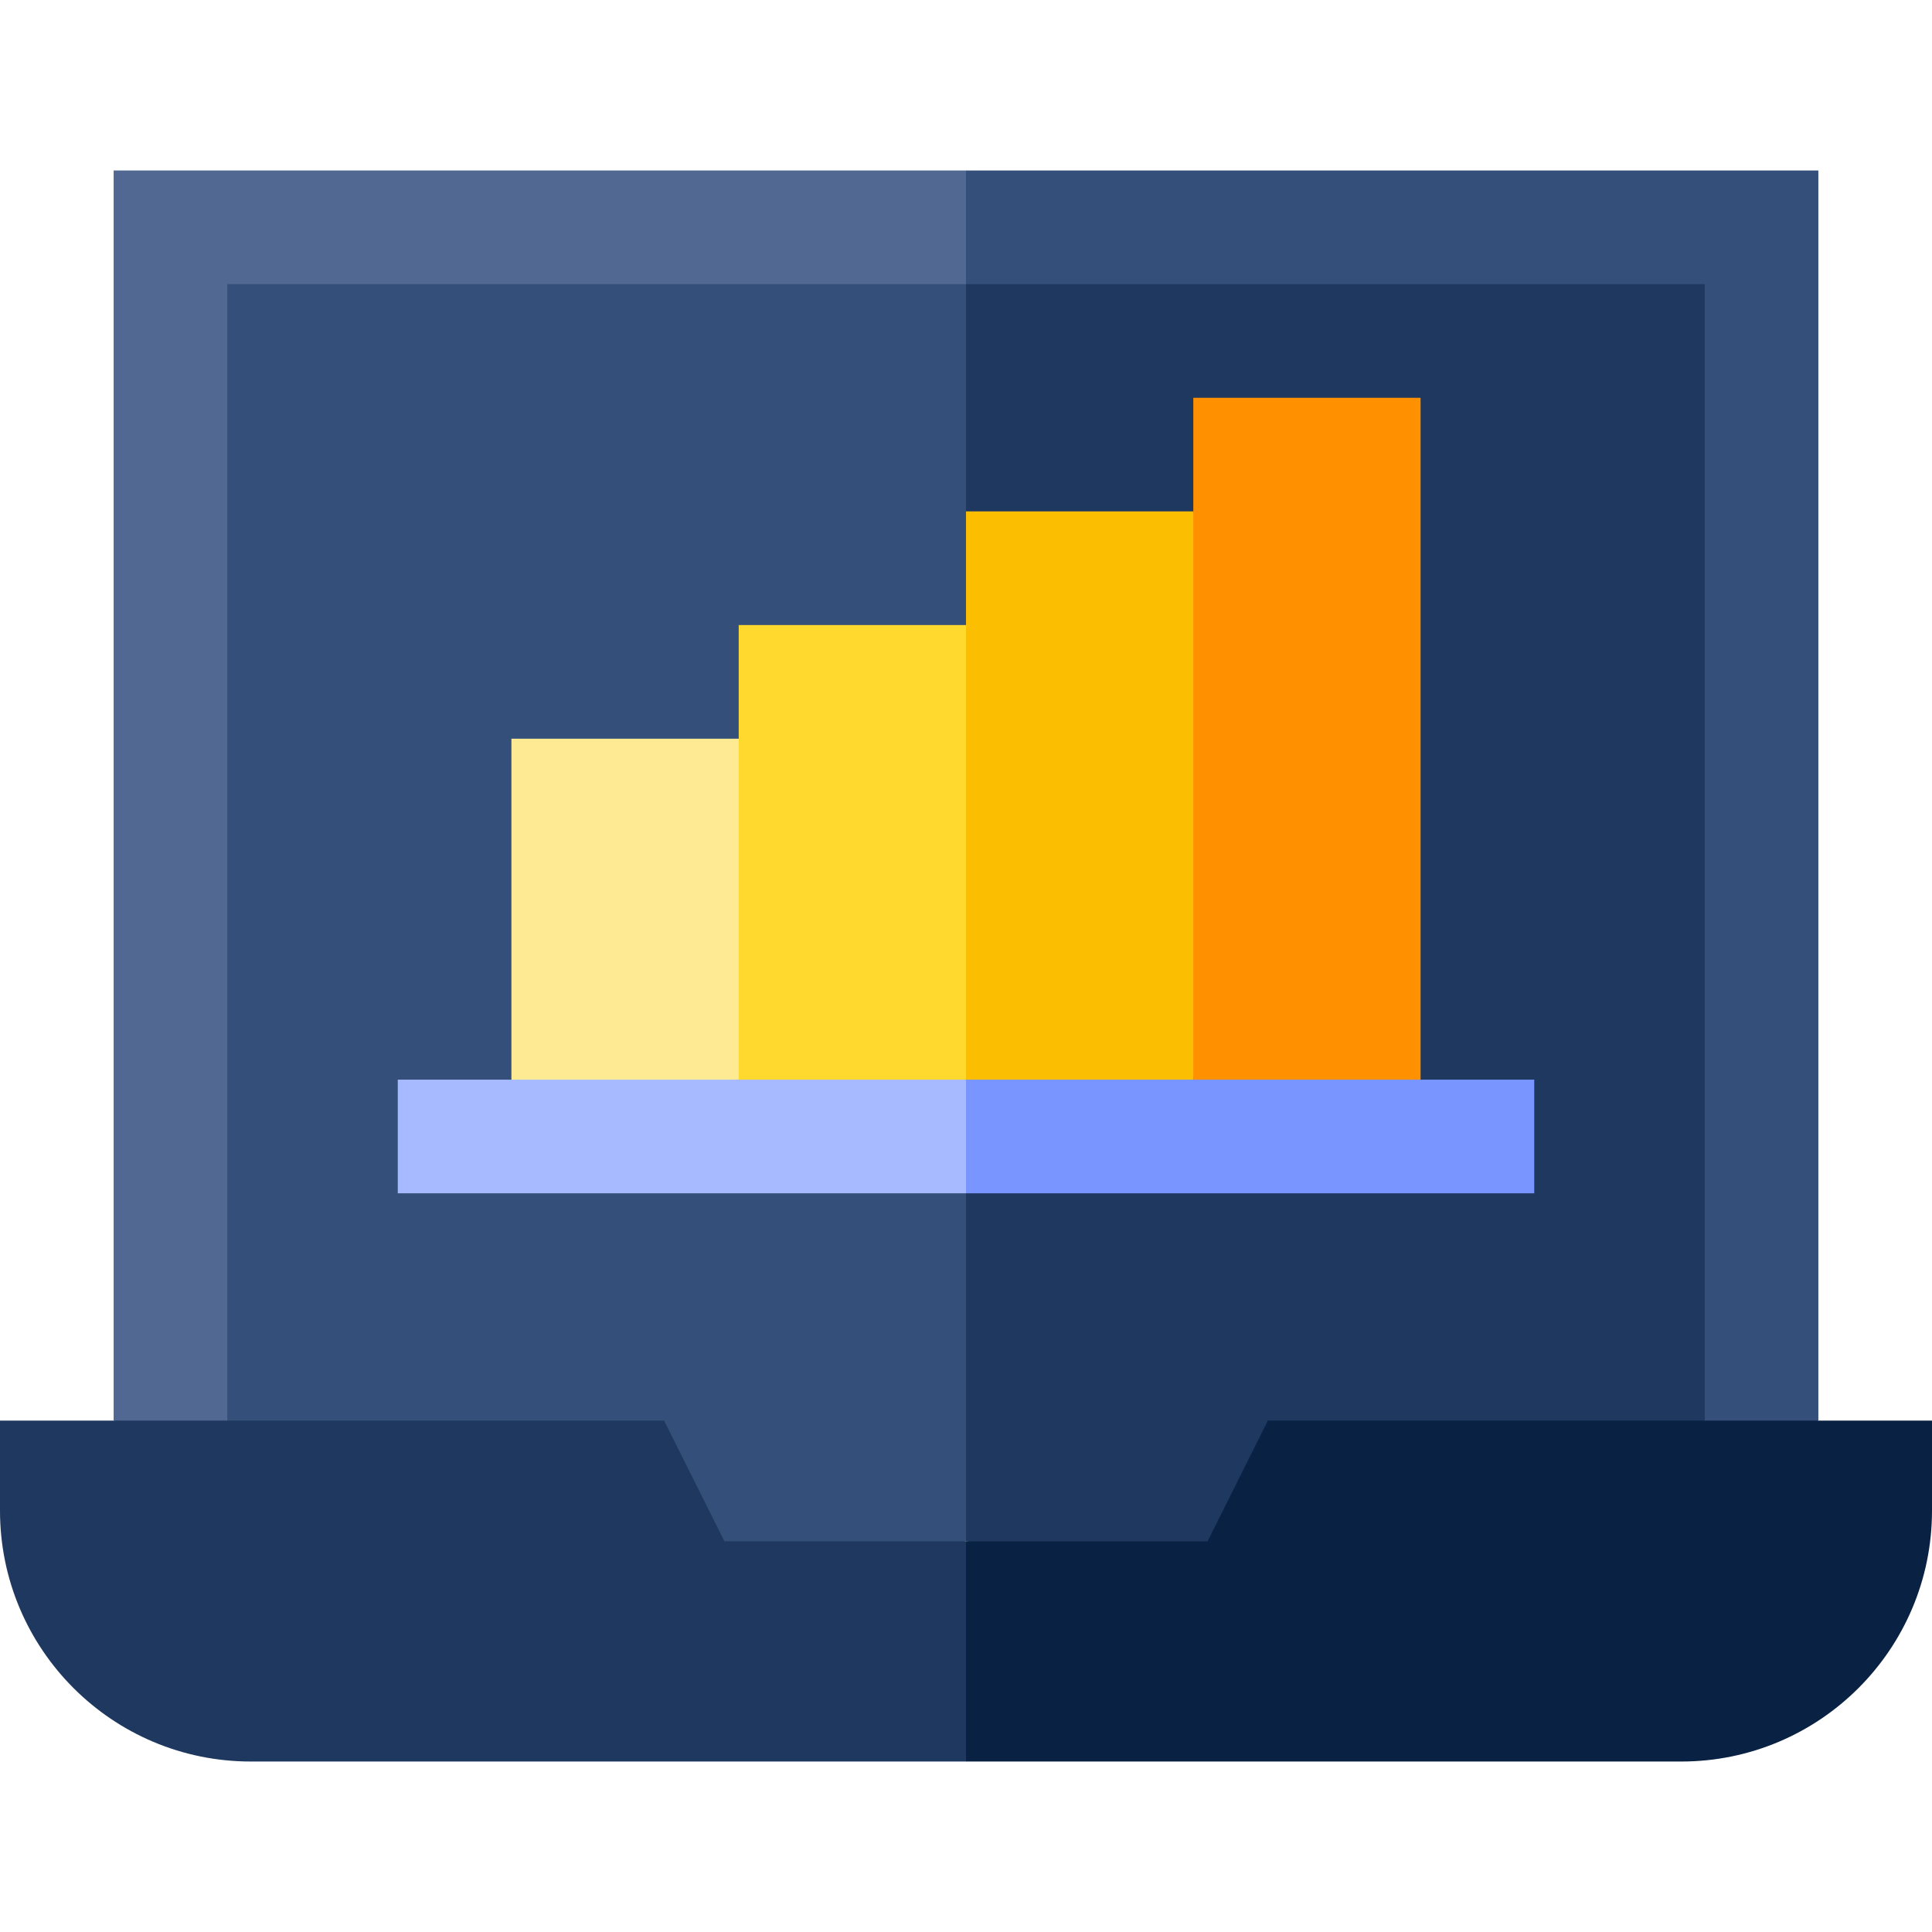 <svg id="Capa_1" enable-background="new 0 0 510 510" height="512" viewBox="0 0 510 510" width="512" xmlns="http://www.w3.org/2000/svg"><g id="XMLID_1756_"><path id="XMLID_2051_" d="m30 45v330l105 45 120-15 15-195-15-165c-15.192 0-209.806 0-225 0z" fill="#516992"/><path id="XMLID_2048_" d="m480 45c-15.192 0-209.806 0-225 0v360l120 15 105-45c0-18.326 0-311.674 0-330z" fill="#344f79"/><path id="XMLID_2043_" d="m60 75v300l151.875 45 43.125-13.125 15-165.938-15-165.937c-10.822 0-184.178 0-195 0z" fill="#344f79"/><path id="XMLID_2034_" d="m345 420 105-45c0-16.651 0-283.349 0-300-10.822 0-184.178 0-195 0v331.875z" fill="#1e3860"/><path id="XMLID_2028_" d="m191.25 406.875c-5.574-11.148-10.363-20.727-15.938-31.875-16.942 0-156.031 0-175.312 0v23.771c0 36.576 29.651 66.229 66.229 66.229h188.771l15-29.062-15-29.062c-9.728-.001-53.748-.001-63.75-.001z" fill="#1e3860"/><path id="XMLID_2027_" d="m510 398.771c0-8.314 0-15.457 0-23.771-20.271 0-148.825 0-175.313 0-5.574 11.148-10.363 20.727-15.937 31.875-9.728 0-53.748 0-63.75 0v58.125h188.77c36.577 0 66.23-29.651 66.23-66.229z" fill="#092142"/><path id="XMLID_1950_" d="m195 285-30 15-30-15c0-10.889 0-79.04 0-90h60l15 45z" fill="#ffea94"/><path id="XMLID_1949_" d="m255 285-30 15-30-15c0-14.518 0-105.386 0-120h60l15 60z" fill="#ffd92e"/><path id="XMLID_2026_" d="m315 135c-7.259 0-52.693 0-60 0v150l30 15 30-15 15-75z" fill="#fcbe00"/><path id="XMLID_2025_" d="m315 285 30 15 30-15c0-10 0-170 0-180-7.259 0-52.693 0-60 0z" fill="#ff9000"/><path id="XMLID_2023_" d="m105 285v30h150l15-15-15-15c-10.128 0-139.871 0-150 0z" fill="#a8baff"/><path id="XMLID_1755_" d="m405 285c-10.128 0-139.871 0-150 0v30h150c0-10.492 0-19.508 0-30z" fill="#7995ff"/></g></svg>